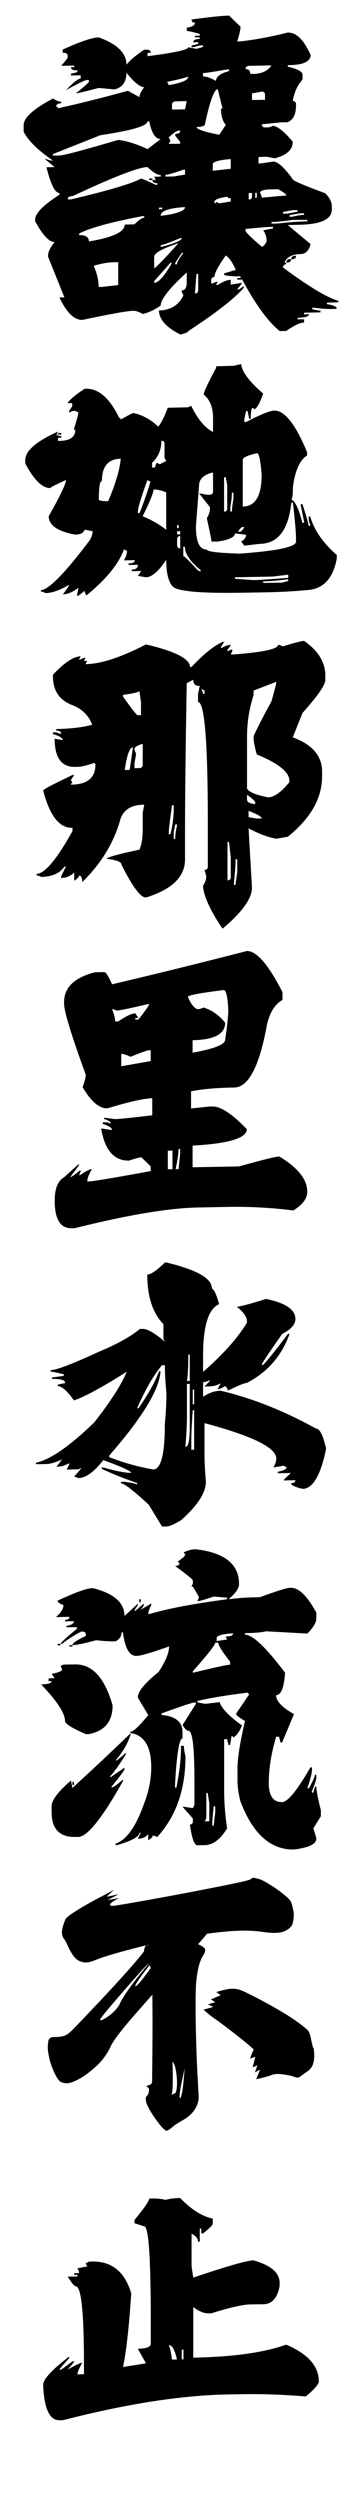 <svg xmlns="http://www.w3.org/2000/svg" width="31mm" height="214mm" viewBox="0 0 31 214"><g aria-label="让她那里水流不止" style="font-style:normal;font-weight:400;font-size:13.976px;line-height:1.25;font-family:sans-serif;letter-spacing:0;word-spacing:0;fill:#000;fill-opacity:1;stroke:none;stroke-width:.349"><g aria-label="讓她那里水流不止" style="font-style:normal;font-weight:400;font-size:10.583px;line-height:1.25;font-family:sans-serif;letter-spacing:0;word-spacing:0;fill:#000;fill-opacity:1;stroke:none;stroke-width:.092"><path d="m7.57 109.437-.056.713q.119 0 .119-.119v-.594zm-.95-.403-.594.666v.062q.242-.005.65-.728zm-2.801.108q.18.414.18.77h.12l.594-.067v-.837l-.176.005q-.305.005-.718.129zm7.322-.362.062-.005q0 .12-.118.124h-.062q.02-.118.118-.118zm-4.108-.108-.238.362v.056h.062q0-.118.238-.418zm-1.007.134v.419q.072 0 .888-.91-.888.3-.888.491zm.237-.418v.056h.057q.713-.19.713-.31h-.057q-.615.254-.713.254zm3.096-.59v.057q0 .083.594.59.083-.006.176-.187v-.056q0-.16-.12-.357l.357-.067v-.057l-.175.005q-.088 0-.832.072zm.95-.253v.057l.238-.005q.563-.067 1.07-.077v-.057l-.532.005q-.507.072-.776.077zm.657-.253v.062l.119-.005q.232-.062.413-.067v-.057l-.176.005zm-7.68.672v.057q.357-.005.357.232 1.308-.217 1.308-.615l.356-.01q.238-.238.357-.243v-.057h-.057q-1.726.326-2.32.636zm7.442-.786v.062l.176-.005.356-.067v-.057h-.175zm-4.465.14.057-.005q.832-.114.832-.31h-.057q-.832.057-.832.315zm-.062-.3v.062l.12-.005v-.057zm2.026-.212v.057q.057 0 .057-.057l.119.057.418-.067v-.119q-.119 0-.119-.057-.475.067-.475.186zm1.488-.325v.18h.057v-.18zm-.238.005v.238q.12 0 .12-.12v-.118zm.414-.005q.062.113.062.176.75-.073.894-.078-.005-.077-.3-.233l-.356.01q-.3.021-.3.125zm-4.046-.527h.118v.057h.12l-.057-.12.237-.004v-.057q-.18 0-.48-.29-.491.005-2.734 1.06-.18 0-.18.119h.118q2.041-.48 2.558-.76.046 0 .537.227h.062v-.056q-.18 0-.18-.12l-.12.006zm.594-.13v.063l.3-.005.413-.068v-.18h-.057q-.548.19-.656.19zm1.726-.387v.238l.594-.068h.062v-.361q-.656.057-.656.19zm-1.607-.982.062.119-.062.119.418-.005v-.062l-.18-.233v-.062q.18-.005.18-.124l-.062.005q-.093 0-.356.243zm-4.227.61v.057l.237-.005q.217 0 2.145-.569.465.052 1.07.336l.48-.367q-.284.005-.418-.646h-.062q0 .248-1.726.507zm4.346-1.804v.181l.475-.01.062-.3-.419.01q-.118.021-.118.12zm2.92-.408v.238l.475-.005v-.181q0-.119-.12-.119zm-2.026 1.225q0 .119.832.284L8.64 104q-.175-.206-.175-.589l.056-.005-.175-.708q-.197.005-.476 1.318-.098.062-.3.062zm-1.07-1.649.057.12q.713-.12.713-.31-.15.061-.77.19zm1.307-.32v.124q.181-.005.476.165 0-.237.475-.361v-.062h-.057q-.764.134-.894.134zm1.55-.145q.176 0 .176.176h.12q.449-.01.655-.31l-.832.015q-.118.021-.118.12zm-.599-1.953.419.408q0 .15-.12.538h.063q.765-.073 1.783-.326.465-.01.832.817 0 .356-.77.372h-.062v.056q.537.124.537.29v.18q-.274.3-.356.781.118.015.118.114v.062q0 .46-.3.6l-.237.004-.713.072q.015.12.119.114h.057q.134 0 .237-.062.28.052.719.584 0 .434-.657.605l-.3-.057-.294.01v.238l.057-.005q.052 0 .475-.067.254-.005.719.646 0 .072 1.188.511.238.248.238.47v.12q0 .537-1.189.558l-.418.01.832.697q-.093.357-.357.362-.475.01-.594.31.062 0 .062.057-.119.02-.119.124 1.426 1.054 2.02 1.214v.057l-.413.01v.057q.357.052.357.17l-.181.006q-.248.005-.656-.047h-.057v.057l.3.057v.057l-.6.01v.062l.18-.005q0 .119-.418.13v.056h.238v.119q-.222 0-.651.305l-.238.005q-.646-.522-1.37-1.88l-.18.004v-.062h.119v-.062q-.388.01-.595-.046v-.062l.42-.124q-.166-.398-.363-.527-.413.579-.413.78-.119.02-.119.12v.118h.057q.119-.062.18-.062l-.061.119h.062q.294-.186.475-.186v.175l.419-.067-.181.243h.062l.176-.124v.062q-.502.584-2.026 1.581 0 .057-.295.124-.775-.397-.775-.878.636-.01.894-.553l-.062-.119v-.057q.181-.005.181-.3v-.356q-.95.868-.95 1.204-.342.243-.657.31-.196-.119-.357-.114-.305.005-1.844.331-.455.005-.838-.821h.181l-.594-1.478v-.062q0-.186.238-.481-.3.005-.713-.76v-.056q0-.342.888-.91v-.062q-.237.005-.475-.94l.3-.005-.357-.295h.057q.103.057.238.057-.827-.569-1.07-1.054v-.238q0-.408 1.07-.972.196.12.3.114v.062q-.182 0-.182.119.063 0 .063.062 1.162-.258 2.557-.64l.42.232q0-.14.175-.362-.217.005-.651-.527 0 .486-.419.604-.072 0-.594-.051-.708.19-.832.196.475-.382.475-.424v-.062h-.062q-.124.005-.775.372.403-.423.537-.423v-.12l-.356.006v-.062q.03 0 .238-.062v-.062q-.238.005-.238-.114h.119v-.062l-.476.01q.238-.268.238-.304v-.057q0-.12-.18-.114v-.119q.955-.434 1.312-.444 1.013.362 1.013.997.217-.263.65-.548h.12q.118.016.118.114l-.118.005v.119q1.488-.191 1.488-.326l.3.057.237-.067v-.057H7.69q-.206.062-.237.062l-.062.005v-.062l.243-.062v-.062l-.181.005q0-.119.237-.124v-.057h-.175v-.056l.175-.005v-.062q-.377-.109-.475-.109v-.119q.3-.046.3-.186-.124.005-.124-.114.982-.134 1.37-.144zm2.264 8.888q0 .12-.12.12l-.056.004q.015-.119.119-.124zM10.005 120.656v.057l.687-.01.227-.062v-.057h-.057q-.496.067-.857.072zm.346-.175-1.375.025v.057l.688.047q.258-.005 1.255-.083v-.114zm-3.261-1.086v.341q.062 0 .517.507l.113.057v-.057q-.573-.465-.573-.848zm-.227-.284v.233q.015.113.113.108v-.455q-.113.021-.113.114zm0-.284v.114h.113v-.114zm2.227.02h.057q.082-.004.17-.175H9.26q-.077 0-.17.176zm-2.227-.247v.113h.056v-.113zm2-1.179q0 .207-.057.517v.17h.057q0-.144.056-.46v-.227zm-2.858-.119q0 .166-.398.977.512.217.858.496v-1.37q-.29-.108-.46-.103zm-.228-.34q-.346.96-.346 1.147v.056h.062q.228-.578.398-1.147zm2.801-.104v1.256q.114-.005.114-.12v-.857l-.057-.284zm-1.028 1.788q0 .858.398.848 0 .113 1.199.15 2.056-.15 2.056-.435v-.113q0-.341-.113-1.313h-.057q-.16 1.488-1.142 1.504-.072.005-.574.067-.113-.14-.113-.165.082-.005.175-.176v-.057l-.403-.052q0 .202-.63.3h-.228q0-.083-.17-.852.114-.192.114-.347v-.057l-.398-.506.284.052h.114q.113-.005.113-.12v-.681h-.057q-.454.134-.454.465zm-3.545-.966q.067.056.341.051.403-.94.46-1.55-.687.01-.687.811-.114 0-.114.688zm5.255-1.463v1.71q.688-.01.688-1.152-.057-.8-.17-.795-.518.118-.518.237zm-2.971-.692q0 .49-.341.806v.17h.114q0-.062.057-.175l.113.057.233-.12-.062-.113v-.512q0-.113-.114-.113zm-3.772-.28h.119v.058h-.12zm6.687-2.516q.03.408.8 1.075-.201.574-.34.574 0-.057-.057-.052-.057.072-.057.398h-.057l-.057-.284H9.38l-.062.289v.114h.062q.765-.403 1.029-.419.568-.01 1.199 1.52v.118q-.398.248-.517 1.147 0 .403-.057.46.207.088.403.853l.057-.005v-.057l-.114-.568v-.057h.057q.227.697.227.796h.057v-.057q-.057-.103-.057-.228v-.056l.057-.005q.207.739.972 1.41v.12q-.207 1.141-1.142 1.162-.636.067-1.66.083l-.63.01q-2.35.041-2.568-.238-.227-.258-.227-.966-.414.636-.744.64l-.29-.051.12-.176-.347.005v-.056q.227-.005.227-.176l-.34.005V120q.227 0 .227-.119l-.398.01q.113-.19.113-.346l-.113-.057q-.27.776-1.37 1.685-.062-.114-.062-.17l-.227.175h-.057l.057-.29q-.31.239-.569.239.228-.29.228-.347-.496.295-.858.305-.109-.057-.17-.057v-.056q.413-.005 1.772-1.804.114-.186.114-.341l-.29-.057q-.057.176-.34.181-.972-.176-.972-.672.63-1.116.63-1.323-.558.254-.574.295-.434.01-.914-.9v-.113q0-.512 1.199-1.049l-.057.119q.114.052.176.052v.056h-.12v.12l.063-.006q.568-.01.568-.408H3.09q.17-.543.17-.63l-.113-.057-.114.005-.113.057v-.057l.113-.17v-.12l-.17.005q.114-.19.625-.527h.062q.682-.01 1.2 1.065.056 0 .056.057.413-.233.455-.238.5.103.914.501.181-.238.347-.692l.739-.016.113-.057q.372.75.801.956v-.511q0-.574-.34-.853 0-.134.454-.977v-.056l.63-.016zM8.997 130.795q0 .326-.057.822v.119l.057-.005q0-.052.062-.47v-.465zm-.295-.63v1.4q.12 0 .12-.118v-.703l-.063-.579zm-1.907-.64-.056.294v.237l.056-.005q0-.237.062-.47v-.057zm2.677-.497v.233l.3.051.18-.005q0-.093-.48-.279zm-2.795-.201q-.12.857-.12.997v.062l.063-.005q.119-.486.119-.935v-.12zm2.738-.383v.176q0 .134.3.165v-.057q0-.077-.3-.284zm-4.464-.904.18-.005.12-.822q-.182.005-.3.827zm.356-.77q0 .062.062.176l-.062.351v.176l.181-.005q.119-.005.119-.124v-.76q-.3.088-.3.186zm2.44-2.186q.061.114.061.176h.057v-.12zm-2.858.212v.062q.48.682.537.682l.119-.005v-.465l-.057-.408q-.098.072-.6.134zm4.764-.155v.176q-.238.718-.238 1.524v1.87q.093.197.776.326.325-.01.77-.553v-.057q0-.465-1.189-.956-.119-.408-.119-.635 0-.093.656-1.308.176-.62.176-.708zm-3.927-1.685q1.607.377 1.607.827l.057-.005q.672-.713 1.131-.91l.062-.005-.118.181v.057q.19-.124.356-.129 0 .031-.119.18v.058l.12-.062h.056v.056l-.057.12.176-.006q1.55-.124 1.55-.346.062 0 .176.057.63-.196.775-.202.775.543.775 1.261v.176q0 .258-.832 1.194l-.356.889q1.07.392 1.07 1.25v.176q0 1.194-1.251 2.201l-.419.073q-.45-.078-1.013-.378l.124 2.16q0 .6-1.075 1.5-.666-.983-.713-1.556.12-.197.12-.357l-.063-.232q.119 0 .119-.12v-1.637q0-4.383-.357-4.367v-.295l.062-.294q-.237.01-.237-.228l-.238.13q-.062 3.576-.062 5.374v1.054q0 .951-1.426 1.39-.29.01-.894-1.199 0-.15-.538-.212 0-.082 1.194-.335.119-.264.119-.76v-.584l.057-.295h-.057q-.693.021-.837.61-.362 1.23-1.37 2.212 0-.238-.119-.233 0 .083-.175.181v-.29q-.217.182-.419.187l-.057.005v-.062l.176-.357-.057.005q-.243.357-.837.378-.114-.057-.176-.052v-.062q.445-.01 1.308-1.56v-.12q-.713.026-1.07-1.364.047-.077 1.07-.563h.062l-.12.18.058.114q-.057 0-.057.057h.057q.837-.026.837-.728 0-.057-.062-.057-.388.129-.538.134l-.118.005q-.77.026-.77-1.028l.294.051q0-.118-.356-.222v-.062h.118q.114.052.181.052 0-.119-.18-.114v-.057q.857-.025 1.312-.16-.191-.522-.775-.734-.656-.279-.656-1.028v-.062q.62-.661 1.012-.672l-.062.12.062-.006q.114-.062.176-.062l-.057.12.12-.006-.063.119h.062q.817-.031 2.145-.718zM6.524 141.43v.676h.17v-.682Zm.393-.063q0 .222-.109.734h.109l.057-.568v-.171zm-1.752-3.364q-.232-.108-.341-.108v.454l1.075-.19v-.394h-.057q-.098 0-.677.238zm-.506-1.685q-.114-.056-.17-.056.113.289.113.45h.114q.428-.29.62-.295l.113.17h-.113v.057h.113q.393-.49.393-.574-1.028.243-1.183.248zm2.599-.5q.155.371.341.449.124-.005.227-.062.455.14.791.553 0 .62-1.188.64v.455q1.188-.212 1.188-.475.114-.76.114-1.075-.031-.734-.17-.734-1.303.16-1.303.248zm2.15-1.675q.532-.01 1.302 1.504v.279q-.424.248-.568.914-.414 2.269-1.189 2.284-.987.016-1.581.14v.625l.677-.072h.113q.445-.005 1.246.827 0 .49-1.98.6v.79l1.696-.031q1.291-.362 1.472-.362 1.018.62 1.018 1.282 0 .377-.511.687-1.173-.15-2.372-.13l-1.075.021q-1.612.026-4.527.755l-.114.005q-.62.01-.62-1.008 0-.661.341-.852l.507-.46.057-.005-.341.46q.056 0 .34-.233h.057l-.056.114v.056q.34-.232.454-.232-.17.284-.17.455.269-.005 2.315-.383v-.17l-.336-.331q-.103 0-.455.119-.816.015-1.018-1.168h.057q.3.052.341.052 0-.114-.34-.223v-.056l.17-.005.113.056v-.056q-.14-.109-.227-.109v-.057l.398.052q.232-.005 1.354-.14v-.62q-.44.005-1.638.367-.45.01-.905-.775.114-.294.114-.455-.79-2.17-.79-2.589v-.056q0-.801 1.126-1.09l.34-.006q.089-.005.285.445 2.336-.548 4.92-1.215zM7.434 150.9q-.052.718-.052 1.07v.371h.103v-1.446zm0-.75v.533h.051v-.538zm-.212-.211v1.23q0 .346-.057 1.07.16 0 .16-.699v-1.601zm-1.82.888h.052q.548-.79.75-1.354h.051v.052q-.108 1.013-1.87 3.028v.057q.77.305 1.607.45.424-.005.424-1.664.057-.605.057-1.122-.057-.584-.057-1.018h-.104q-.444.517-.91 1.571zm1.871-1.958q0 .661-.051.961h.103v-.961zm-.8-3.36q1.658.399 1.658.936.14.104.264.584-.584.253-.584 1.881v.59q1.08-.941 1.602-1.794v-.052q0-.237-.372-.532.16 0 1.07-.284 1.07.222 1.07.729 0 .304-.481.547-.75 1.065-.75 1.132h.052q.243-.248.91-1.137h.056q-.418 1.194-1.555 1.793-.124 0-.693.28-.056-.16-.108-.16-.176.108-.269.113l.109-.217q-.197.108-.43.114h-.16l.212-.218h-.051q-.093.057-.212.062v.533q.32-.217.64-.222 1.727.408 3.479 1.38.211 0 .372.743-.3 1.447-.853 1.458-.429-.098-.429-.207.16 0 .16-.109l-.429.01q0-.035.269-.273l-.48.01v-.057q.32-.056.32-.165l-.109-.052-.372.062q.104-.18.104-.325 0-.594-2.62-1.292v1.126q0 .43.051 1.013 0 .6-.91 1.406-.371.222-.531.227h-.16l-.486-.796q-.848-.785-1.013-.78v-.057h.103q.388.047.486.099v-.052q-.744-.259-1.287-.517v-.052h.052q.703.202 1.018.197 0-.093-1.018-.465-.502.65-.91.656-.103-.052-.16-.047.269-.3.269-.325l-.109.052-.424.01.104-.217h-.052q-.196.113-.429.113l.212-.268q-.362.165-.584.17l-.377.005v-.051q.796-.176 2.14-1.484.888-1.142 1.178-1.84-1.313.833-1.928 1.05-.372-.527-.59-.522v-.057l.27-.057q0-.16-.48-.15v-.056q.046 0 .428-.057v-.057q-.403-.098-.48-.098v-.052q.32-.005 1.762-.672.981-.408 1.498-.832h.109q.248-.005.8.465l-.051-.103v-.537q-.59-.605-.59-1.81.197 0 .642-.438zM8.198 165.352l-.051.543v.16h.051l.057-.49v-.218zm-.268-.486v.92l-.057.114.165-.005v-.651l-.057-.377zm-4.889-.403h.057v.109h-.057zm-.325-4.284.434-.005q.925-.015 1.359 1.494 0 .883-.868 1.049h-.109q-.76-.33-.76-.476-.005-.434-.873-1.338.383-.01.383-.119l-.109.005v-.108l.217-.005-.108-.16q.382-.063.382-.171l-.057-.109zm5.54-.8q0 .118-.817 1.043v.057q1.21-.295 1.359-.295v-.108q-.434-.558-.434-.698zm.051-.166v.109l.382-.057-.056-.109q.273-.005.273-.113H8.85q-.543.04-.543.17zm-2.822-1.416h.052v.109h-.052zm2.062-1.824q1.577.18 1.577 1.271 0 .228-.383.553.543-.067.817-.067l.325-.01q.946-.341 1.085-.341h.052q.424-.01.925.904v.217q0 .212-.326.548l-1.519-.083q-.165.057-.76.067v.057q.409-.01 1.463 1.385-.052.816-.326.822 0 .325.652.692l-.435 1.039h-.051q-.057-.186-.057-.217l-.109.005q-.268.904-.268 1.684 0 .708.485.698.31-.005 1.034-1.266h.057v.108q0 .15-.166.652h.057q.217-.393.217-.491h.052v.108q0 .098-.16.491v.052h.052l.056-.217h.052q0 .19.165.863v.217l-.273.439q.108.346.108.377 0 .295-.816.398-1.282.02-1.954-1.757-.108-.408-.108-.76v-.434q0-.568.274-1.741-.326-.186-.326-.264l.486-.718q-.052.005-.052-.052-1.09.13-1.845.305v.052l.269.052q.067 0 .543-.062.098.336.816.852-.15.362-.326.44 0-.052-.056-.052l-.052.325H8.74q-.052-.186-.052-.217l-.108.005v1.845q0 .693.108 1.406-.361.604-.816.615l-.269.005q-.165 0-.274-.755.109-.005.109-.113v-.109l-.377-.429h.051l.326.052.057-.114v-.92q0-1.793-.217-1.788-.088 0-.217-.211l.485-.77v-.052h-.051q-.109 0-1.2.398v.057q.766.062.766.635v.217q-.181.005-.274 1.69v.109h.051q.166-.863.166-1.416v-.109h.108q0 .16.057.377 0 1.82-1.033 2.951-.104-.057-.166-.052 0 .078-.16.166v-.217q-.15.165-.382.165l.108-.217h-.052q0 .212-.816.45h-.052v-.052q.59-.202 1.029-1.431.274-.698.274-1.36 0-1.09-.708-1.24l-.052.005v-.057q.15 0 .651-.61l-.382-.64q0-.326.76-.936.382-.578.382-.93-.946.341-1.194.347-.382.005-.491-.863l-.052.005q0 .217-.217.325-.351.005-.708-.041-.63.175-.868.18 0-.108.491-.335v-.057q0-.109-.165-.103-.31.15-.703.444l-.057.005q0-.052.6-.553v-.057l-.383.005v-.051q.274-.047.274-.17l-.326.004v-.052q.16-.005.16-.113l-.49.01q.274-.238.274-.44-.217-.077-.217-.16.976-.45 1.25-.454h.052q1.142.29 1.142 1.013l.486-.445v.052l-.109.165v.057l.326-.279v.057q0 .026-.109.165l.383-.227v.057q-.109.222-.109.325h.052q.971-.29 2.826-.537v-.057l-.49-.041q-.497.17-.595.17.052-.103.052-.165l-.217-.372h-.052l.052-.109v-.108q0-.062-.651-.533.165-.005.165-.113-.057 0-.057-.052l.217-.165.057-.109q-.057 0-.057-.057.197-.108.434-.113zm-4.94 3.452v.052H2.5v-.052zm.434.046v.052h-.108v-.052zm2.119 3.22v.052q-.145.475-.543.935l.052-.005.326-.274v.052q-.357.573-.595.827h.052l.49-.336v.051q0 .068-.49.662h.057q.051 0 .377-.28v.058q-1.137 2.025-1.628 2.036H3.15q-.868.015-.868-.905v-.217q0-.33.708-.935l.051.269q1.07-.977 2.119-1.99zM9.749 175.308l.144-.347-.19.099.092-.259-.175.073.098-.383-.197.067.021-.046q.031-.103.119-.29-.196-.18-.496-.418t-.553-.429q-.253-.191-.315-.233-.109-.072-.217-.155-.109-.087-.181-.155l-.073-.062.357-.098-.191-.093.263-.082-.16-.099.362-.155-.165-.113q.201-.068.434-.109.082-.015.16-.015.18 0 .346.072.165.067.62.305 1.25.661 1.731 1.095.078.047.12.176.04.124.066.269.026.124.052.222l.026.036.005.02q.016.099.016.26 0 .108-.021.221l-.01.021q-.037.191-.217.32-.14.094-.207.145-.088.083-.155.083-.052 0-.155-.042-.15-.051-.419-.082-.077-.01-.14-.01-.118 0-.206.03-.124.047-.258.083-.135.036-.233.057zM6.974 176q.067-.057.119-.568l.046-.517-.026.114q-.093.423-.129.625-.03.196-.03.3 0 .046.015.046zm-.32-.124q.02 0 .087-.036l.067-.036q.047-.093.052-.336 0-.238-.041-.476-.036-.237-.124-.32l.005.17q.005.176.005.404 0 .563-.041.614-.01.01-.01.016zm-.166 1.313h-.005q-.067 0-.222-.186-.15-.181-.305-.419-.15-.238-.207-.393-.031-.098-.031-.17 0-.062.041-.104.078-.077.078-.227 0-.041-.02-.062-.016-.026-.063-.046-.01-.01-.01-.016 0-.01.046-.026.15-.03.16-.14.016-1.234.016-2.32l-.005-.63v-.227l-.605.687q-.744.847-.91 1.183-.206.455-.583.786-.372.33-.693.48-.201.099-.351.099-.067 0-.186-.042-.119-.046-.28-.408-.113-.253-.17-.537-.041-.192-.041-.342 0-.077.02-.211.026-.14.197-.15h.047q.217 0 .35-.047.14-.051.352-.279.14-.14.905-.95 1.25-1.329 1.643-1.85v-.006q0-.119.072-.212-.134.031-.268.068-1.163.294-1.608.48-.186.078-.33.078-.088 0-.222-.052-.135-.057-.249-.227-.113-.176-.186-.347-.062-.14-.113-.211-.093-.114-.093-.259 0-.176.124-.47.046-.093.294-.253.455-.3 1.137-.646.305-.166.352-.197l-.274.264.439-.093-.403.212.418-.073q-.33.166-.33.248 0 .037.088.037.098 0 1.028-.166 1.69-.3 3.214-.61.75-.154.79-.19.047-.037.068-.047.026-.01.047-.01.04 0 .087.015.052.016.124.031.13.041.388.202.264.16.49.346.233.18.285.294.036.088.078.295.02.093.02.186 0 .119-.041.29-.041.17-.295.289-.14.062-.377.062-.18 0-.424-.036-.304-.047-.682-.047-.516 0-1.354.114l-.005.005q-.077.108-.315.377.176.077.233.145.025.03.025.072 0 .083-.082.207-.068.108-.114.253-.047.14-.072.279-.026.134-.037.227l-.01.093-.005.042q-.01.046-.016.16-.005.108-.01.31-.005.201-.005.522 0 .315.01.77.01.45.031 1.064.026.61.073 1.4v.016q0 .259-.155.486-.155.227-.43.377-.268.15-.392.264-.109.093-.186.119zm-1.147-5.271q.067 0 .387-.43.099-.128.17-.237-.015-.067-.04-.103l-.223.289q-.3.398-.3.47zm-1.266 1.24q.015 0 .067-.02.057-.022.186-.11.13-.087.253-.211.13-.13.197-.274.077-.17.248-.419.175-.253.366-.496.192-.248.336-.418l.093-.114q-.005 0-.01-.005-.093.088-.29.305-.542.604-1.172 1.349-.295.351-.295.392 0 .021.02.021zm1.715-2.718.021-.037-.041.01q.01.011.02.027zM7.033 185.179v.356l.062-.005v-.356zm-.475-.17q.062.102.119.531l.18-.005q-.118-.532-.3-.527zm-.713-5.344.118-.005q.243-.005.476.051.232-.062.475-.067h.062q.615.636 1.189.75v.18q0 .083-.357.362h-.062v-.176H7.69v.476h-.062q0-.17-.237-.29v1.19l.062.412q1.845-.625 2.201-.63.951.274.951.817v.118q-.119.657-.594.667l-.476.005q-.418.01-1.426.326H7.99q-.222.005-.537-.228v1.845q2.186-.041 3.39-.475 1.193.506 1.193 1.343 0 .15-.475.548-1.189-.098-2.263-.083l-.595.01q-2.537.047-6.015.941h-.119q-.532.01-.594-1.24v-.057q0-.3.95-1.028v.056q-.356.393-.356.424h.062l.414-.305h.062q0 .031-.238.3.429-.243.532-.248-.175.305-.175.424l.237-.005v-.357q0-2.858-.3-2.852-.072 0-.294-.352l.357-.005v-.062l-.12.005v-.062l.176-.005v-.057l-.056-.119.356-.067-.057-.113.12-.062.118-.005q1.08-.016 1.426 1.167-.119 1.82-.3 2.683l.838-.135-.3-.532q.475-.005.475-.186v-.832q0-3.452-.237-3.447l-.357-.114v-.119q.538-.656.538-.78z" style="font-style:normal;font-variant:normal;font-weight:400;font-stretch:normal;font-size:10.583px;font-family:HanyiSentyPagoda;-inkscape-font-specification:&quot;HanyiSentyPagoda, Normal&quot;;font-variant-ligatures:normal;font-variant-caps:normal;font-variant-numeric:normal;font-feature-settings:normal;text-align:start;writing-mode:lr-tb;text-anchor:start;stroke-width:.092" transform="matrix(2.346 0 0 2.346 -.934 -233.294)"/></g></g></svg>